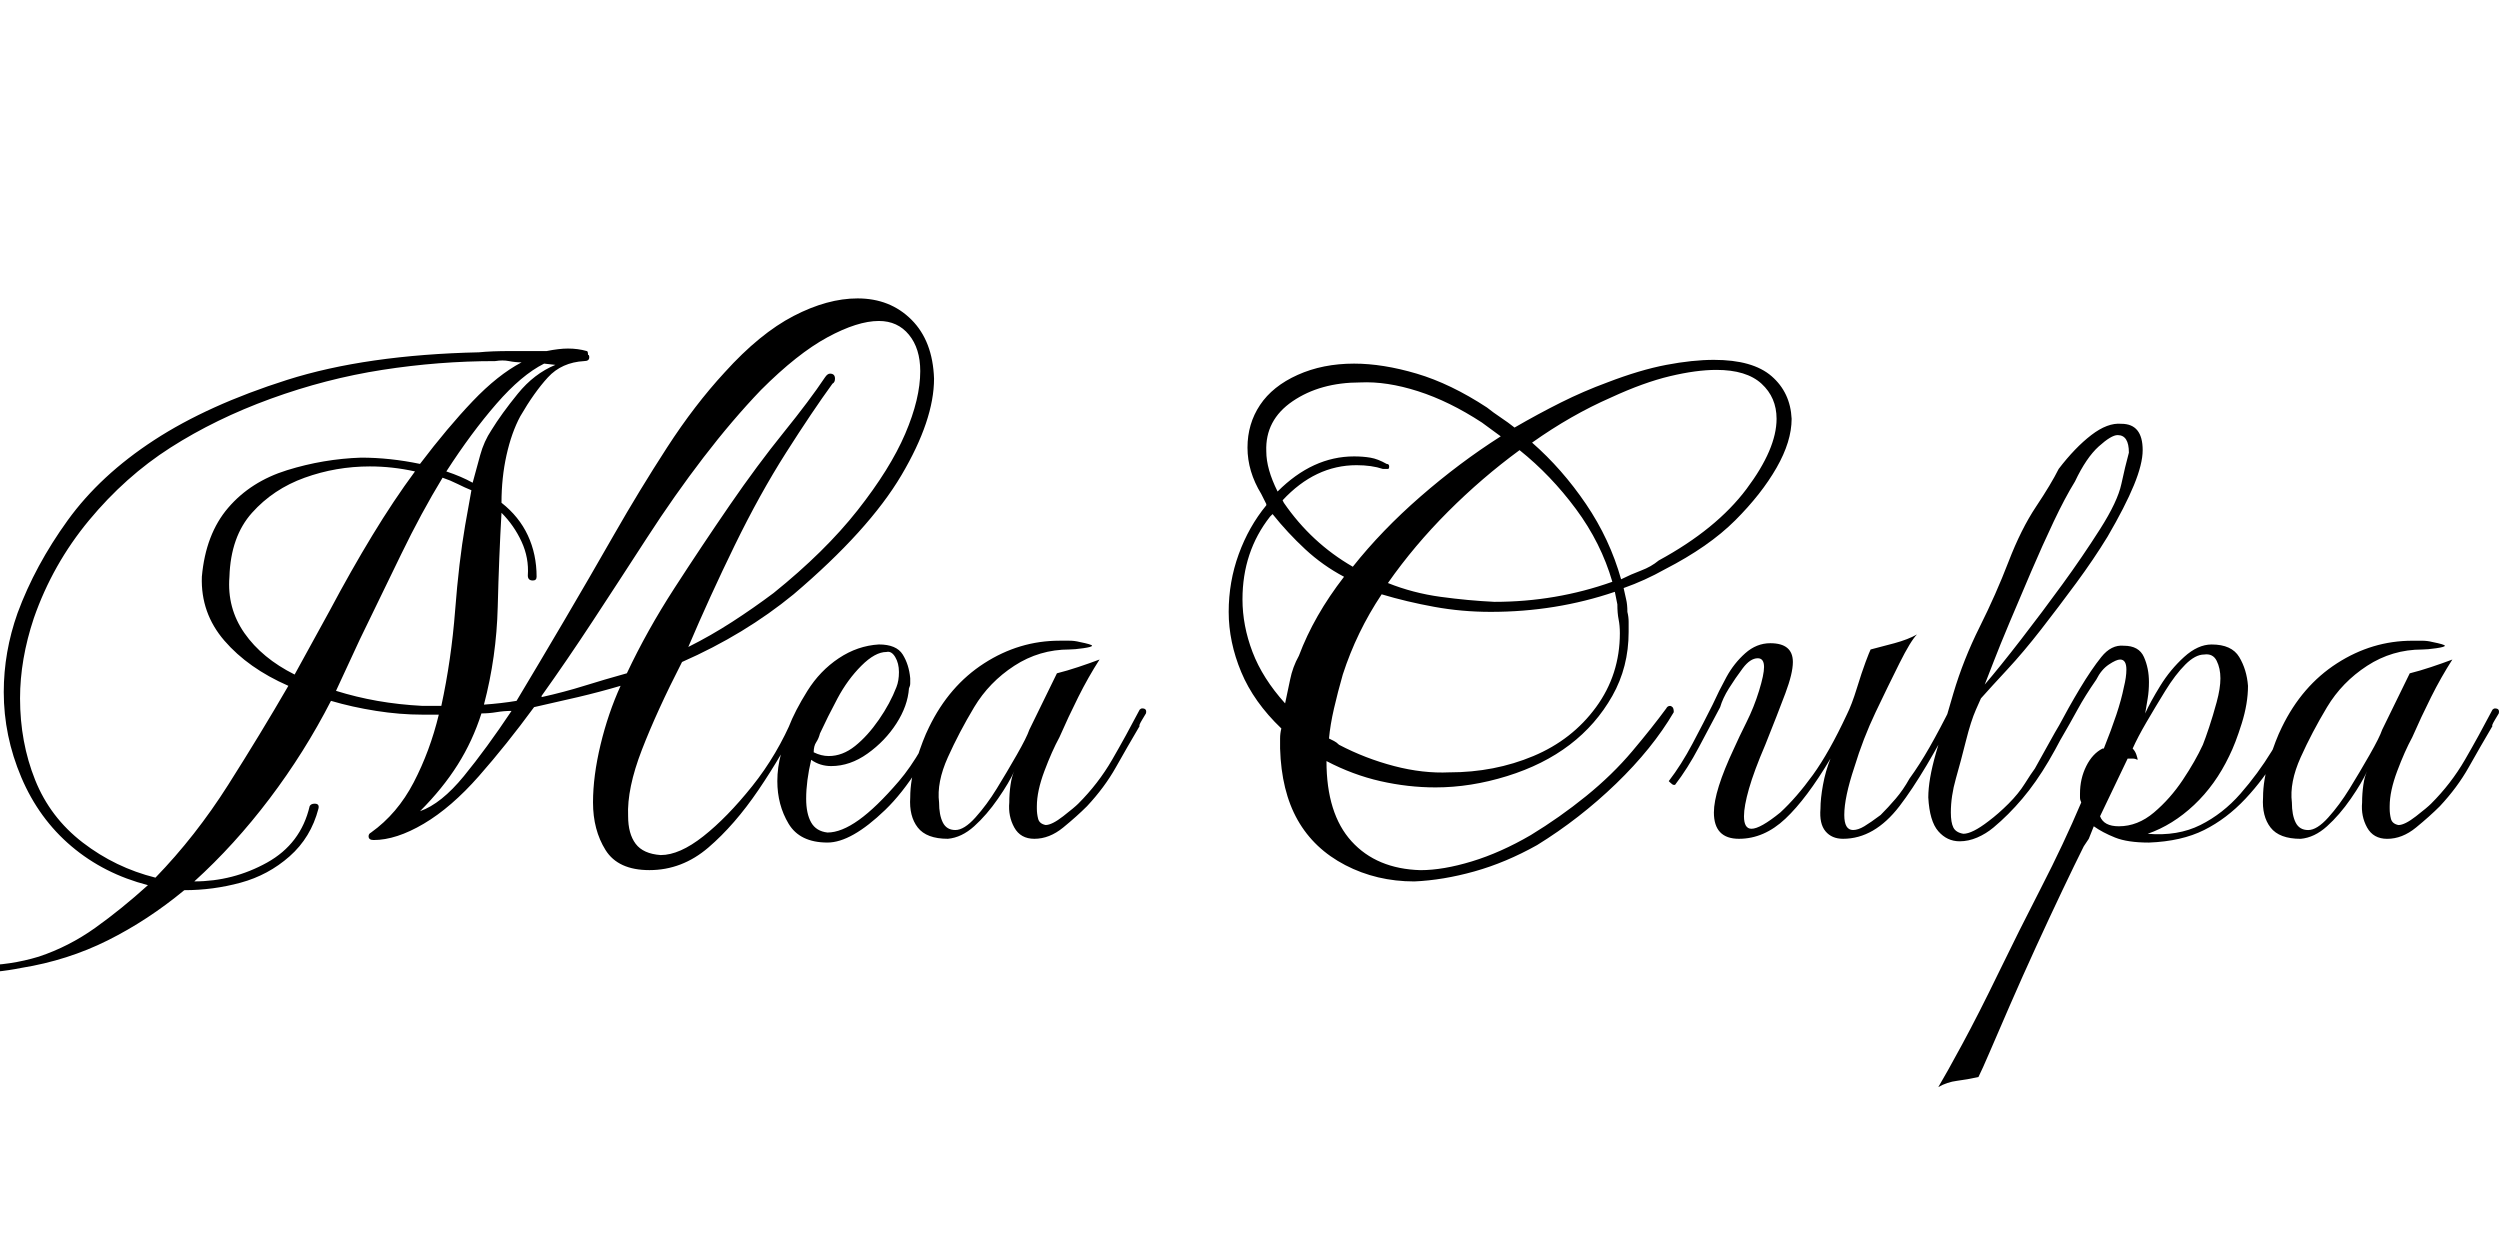 <svg id="fnt-Mea Culpa" viewBox="0 0 1994 1000" xmlns="http://www.w3.org/2000/svg"><path id="mea-culpa" class="f" d="M-24 776q-22 0-42-6t-31-19-12-37q0-8 1-16 1-3 4-3 3 0 3 3t0 5-1 5q0 22 13 35t31 20 42 7q24 0 47-7 24-8 45-23t42-34q-35-9-61-31t-40-55-14-68q0-32 11-63 14-38 40-74t69-64 106-48 153-22q10-1 25-1t29 0q10-2 17-2 8 0 15 2 1 0 1 3 1 0 1 2 0 3-4 3-18 1-29 13t-22 31q-7 13-11 31t-4 38q14 11 21 26t7 33q0 3-3 3-4 0-4-4 1-14-5-27t-16-23q-2 35-3 75t-11 78q14-1 26-3 18-30 38-64t40-69 42-69 46-60q28-31 55-45t51-14q26 0 43 17t18 47q0 33-26 77t-86 95q-39 32-89 54-20 39-32 70t-11 53q0 14 6 22t20 9q15 0 34-15t39-40 33-56q2-3 4-3 3 0 2 4-15 30-34 58t-40 46-47 18q-25 0-35-16t-10-38q0-21 6-46t16-47q-17 5-34 9t-35 8q-22 30-44 55t-44 38-40 13q-4 0-4-3 0-2 2-3 21-15 34-40t20-54h-13q-18 0-37-3t-36-8q-21 41-49 78t-60 66q31 0 58-15t34-45q1-2 4-2 4 0 3 4-6 23-23 38t-39 21-45 6q-29 24-61 40t-69 22q-10 2-20 3t-21 1m456-221v1q18-4 34-9t34-10q16-34 38-68t44-66 43-58 33-44q2-3 4-3 4 0 4 4 0 3-2 4-16 22-37 55t-41 74-37 81q18-9 35-20t33-23q41-33 67-66t38-61 12-50q0-18-9-29t-24-11q-17 0-41 13t-53 42q-23 24-46 54t-45 64-43 66-41 60m-308 145q32-33 58-74t48-79q-32-14-51-36t-18-51q3-34 21-55t47-30 59-10q23 0 47 5 22-29 42-50t39-31q-5 0-10-1t-11 0q-45 0-90 7t-89 23-80 39-65 58-44 78q-11 33-11 64 0 35 12 65t38 50 58 28m253-315q3-11 6-22t9-20q8-13 21-29t30-23l-9-1q-18 9-38 32t-40 54q12 4 21 9m-142 153l28-51q17-32 34-60t34-51q-9-2-18-3t-18-1q-27 0-52 9t-42 28-18 51q-2 25 12 45t40 33m102 25h15q8-37 11-76t8-68l5-28q-5-2-11-5t-12-5q-17 28-33 61t-33 68l-19 41q16 5 33 8t36 4m-2 84q17-6 35-28t38-52q-6 0-12 1t-12 1q-7 22-19 41t-30 37m325 25q-22 0-31-15t-9-34q0-11 3-22t6-21q5-13 15-29t25-26 32-11q14 0 19 8t6 19q0 2 0 4t-1 4q-1 14-10 28t-23 24-29 10q-9 0-16-5-4 17-4 31 0 12 4 19t13 8q11 0 25-10t32-31 36-62q0 0 1 0 1 0 3 1t1 2q-25 56-52 82t-46 26m1-69q11 0 21-8t19-21 14-26q2-5 2-12 0-7-3-12t-7-4q-9 0-20 11t-19 26-14 28q-1 4-3 7t-2 8q6 3 12 3m95 66q-17 0-24-9t-6-24q0-14 5-30t10-26q16-33 44-51t60-18q4 0 8 0t8 1q10 2 10 3t-7 2-11 1q-24 0-44 13t-32 33-21 40-7 36q0 10 3 16t10 6q7 0 16-10t17-23 16-27 10-20l22-45q8-2 17-5t17-6q-9 14-17 30t-15 32q-6 11-12 27t-6 28v2q0 4 1 8t6 5q5 0 14-7t12-10q16-16 27-35t22-40q1-1 2-1 4 0 3 4 0 0-3 5t-2 5q-10 17-19 33t-23 31q-8 8-19 17t-23 9q-11 0-16-9t-4-20q0-7 1-14t3-11q-4 9-13 22t-19 22-21 10m372 34q-30 0-55-13t-38-36-14-57q0-4 0-8t1-8q-22-21-32-45t-10-48q0-24 8-46t22-39l0-1-4-8q-11-18-11-37t10-34 30-24 45-9q23 0 50 8t56 27q5 4 11 8t11 8q19-11 37-20t37-16q26-10 47-14t38-4q31 0 46 13t16 34q0 18-12 39t-33 42-56 39q-16 9-33 15 1 5 2 9t1 10q1 4 1 8t0 8q0 28-13 51t-34 39-50 25-57 9q-22 0-44-5t-43-16q0 42 20 64t55 23q18 0 41-7t47-21q23-14 44-31t37-36 27-34q1-2 3-2 1 0 2 1t1 4q-17 29-46 57t-63 49q-25 14-50 21t-48 8m165-241q8-4 16-7t14-8q46-25 70-57t24-56q0-17-12-28t-36-11q-16 0-37 5t-47 17q-32 14-63 36 24 21 43 49t28 60m-214-10q23-29 54-56t64-48l-15-11q-26-17-51-25t-46-7q-32 0-54 15t-21 40q0 14 9 32 28-28 61-28 7 0 13 1t13 5q2 0 2 2 0 2-1 2t-4 0q-9-3-21-3-33 0-59 28l1 2q22 32 55 51m113 28q49 0 94-16-9-31-29-58t-45-47q-30 22-57 49t-48 57q20 8 42 11t43 4m-167 81q2-9 4-19t7-19q12-32 36-63-17-9-31-22t-26-28l-2 2q-22 28-22 66 0 21 8 42t26 41m131 55q36 0 67-13t50-39 19-59q0-6-1-11t-1-12l-2-10q-47 16-99 16-23 0-45-4t-42-10q-20 30-31 64-4 14-7 27t-4 24q2 1 4 2t4 3q21 11 44 17t44 5m231 53q-20 0-20-21 0-17 16-51 4-9 10-21t10-25 4-19q0-7-5-7-6 0-12 8t-11 16-7 15q-8 15-17 32t-19 30h-1q-1 0-3-2t-1-1q10-13 19-30t16-31q5-11 11-22t15-19 20-8q18 0 18 15 0 9-6 25t-16 41q-9 21-13 35t-4 22q0 10 6 10 7 0 23-13 13-12 26-30t27-48q4-8 8-21t7-21 4-10q8-2 19-5t18-7q-5 5-14 23t-19 39-17 44q-8 24-8 38 0 12 7 12 4 0 9-3t13-9q6-6 12-13t11-16q8-11 16-25t18-34q1-2 2-2 1 0 2 1t1 3q-27 53-47 79t-45 26q-9 0-14-6t-4-18q0-8 2-19t6-21q-19 32-36 48t-37 16m176 2q-10 0-17-8t-8-27q0-14 6-35t14-48 21-53 23-52 22-44 18-30q13-17 26-27t24-9q17 0 17 21 0 11-7 28t-21 41q-11 18-25 37t-28 37-27 32-21 23q0 0-4 9t-8 25-8 30-4 27q0 8 2 12t8 5q7 0 20-10 8-6 16-14t13-16 8-12q4-7 10-18t12-21 7-12q1-1 1-1 1 0 3 1t0 3q-12 25-22 42t-21 30-23 23q-6 5-13 8t-14 3m20-125q12-14 29-36t33-44 30-44 17-36 6-25q0-14-9-14-5 0-15 9t-19 28q-8 13-17 32t-18 40-17 40-13 32-7 18m-37 321q6-10 19-34t29-57 34-68 32-68q-1-2-1-4t0-3q0-12 5-22t13-14l1 0q6-15 10-27t6-22q2-8 2-14 0-8-5-8-3 0-9 4t-10 12q-9 13-15 24t-13 23-16 27q-1 1-4 1t-1-3q9-16 18-33t18-32 17-25 18-9q12 0 16 9t4 20q0 7-1 13t-2 12q4-9 12-22t19-23 22-10q16 0 22 10t7 23q0 14-5 30t-10 26q-11 23-28 39t-37 23q24 2 42-7t32-25 25-34 20-38q1-2 3-2 2 0 3 1t0 3q-10 20-21 39t-26 35-33 25-44 10q-17 0-27-4t-17-9l-4 10-4 6q-7 14-17 35t-21 45-21 47-16 37-9 20q-9 2-17 3t-15 5m144-208q15 0 28-11t23-26 16-28q2-5 5-14t6-20 3-19q0-8-3-14t-10-5q-7 0-15 8t-16 21-15 25-11 21q2 2 3 5t1 4q-2-1-4-1t-4 0l-22 46q3 8 15 8m145 10q-17 0-24-9t-6-24q0-14 5-30t10-26q16-33 44-51t60-18q4 0 8 0t8 1q10 2 10 3t-7 2-11 1q-24 0-44 13t-32 33-21 40-7 36q0 10 3 16t10 6q7 0 16-10t17-23 16-27 10-20l22-45q8-2 17-5t17-6q-9 14-17 30t-15 32q-6 11-12 27t-6 28v2q0 4 1 8t6 5q5 0 14-7t12-10q16-16 27-35t22-40q1-1 2-1 4 0 3 4 0 0-3 5t-2 5q-10 17-19 33t-23 31q-8 8-19 17t-23 9q-11 0-16-9t-4-20q0-7 1-14t3-11q-4 9-13 22t-19 22-21 10" />
</svg>